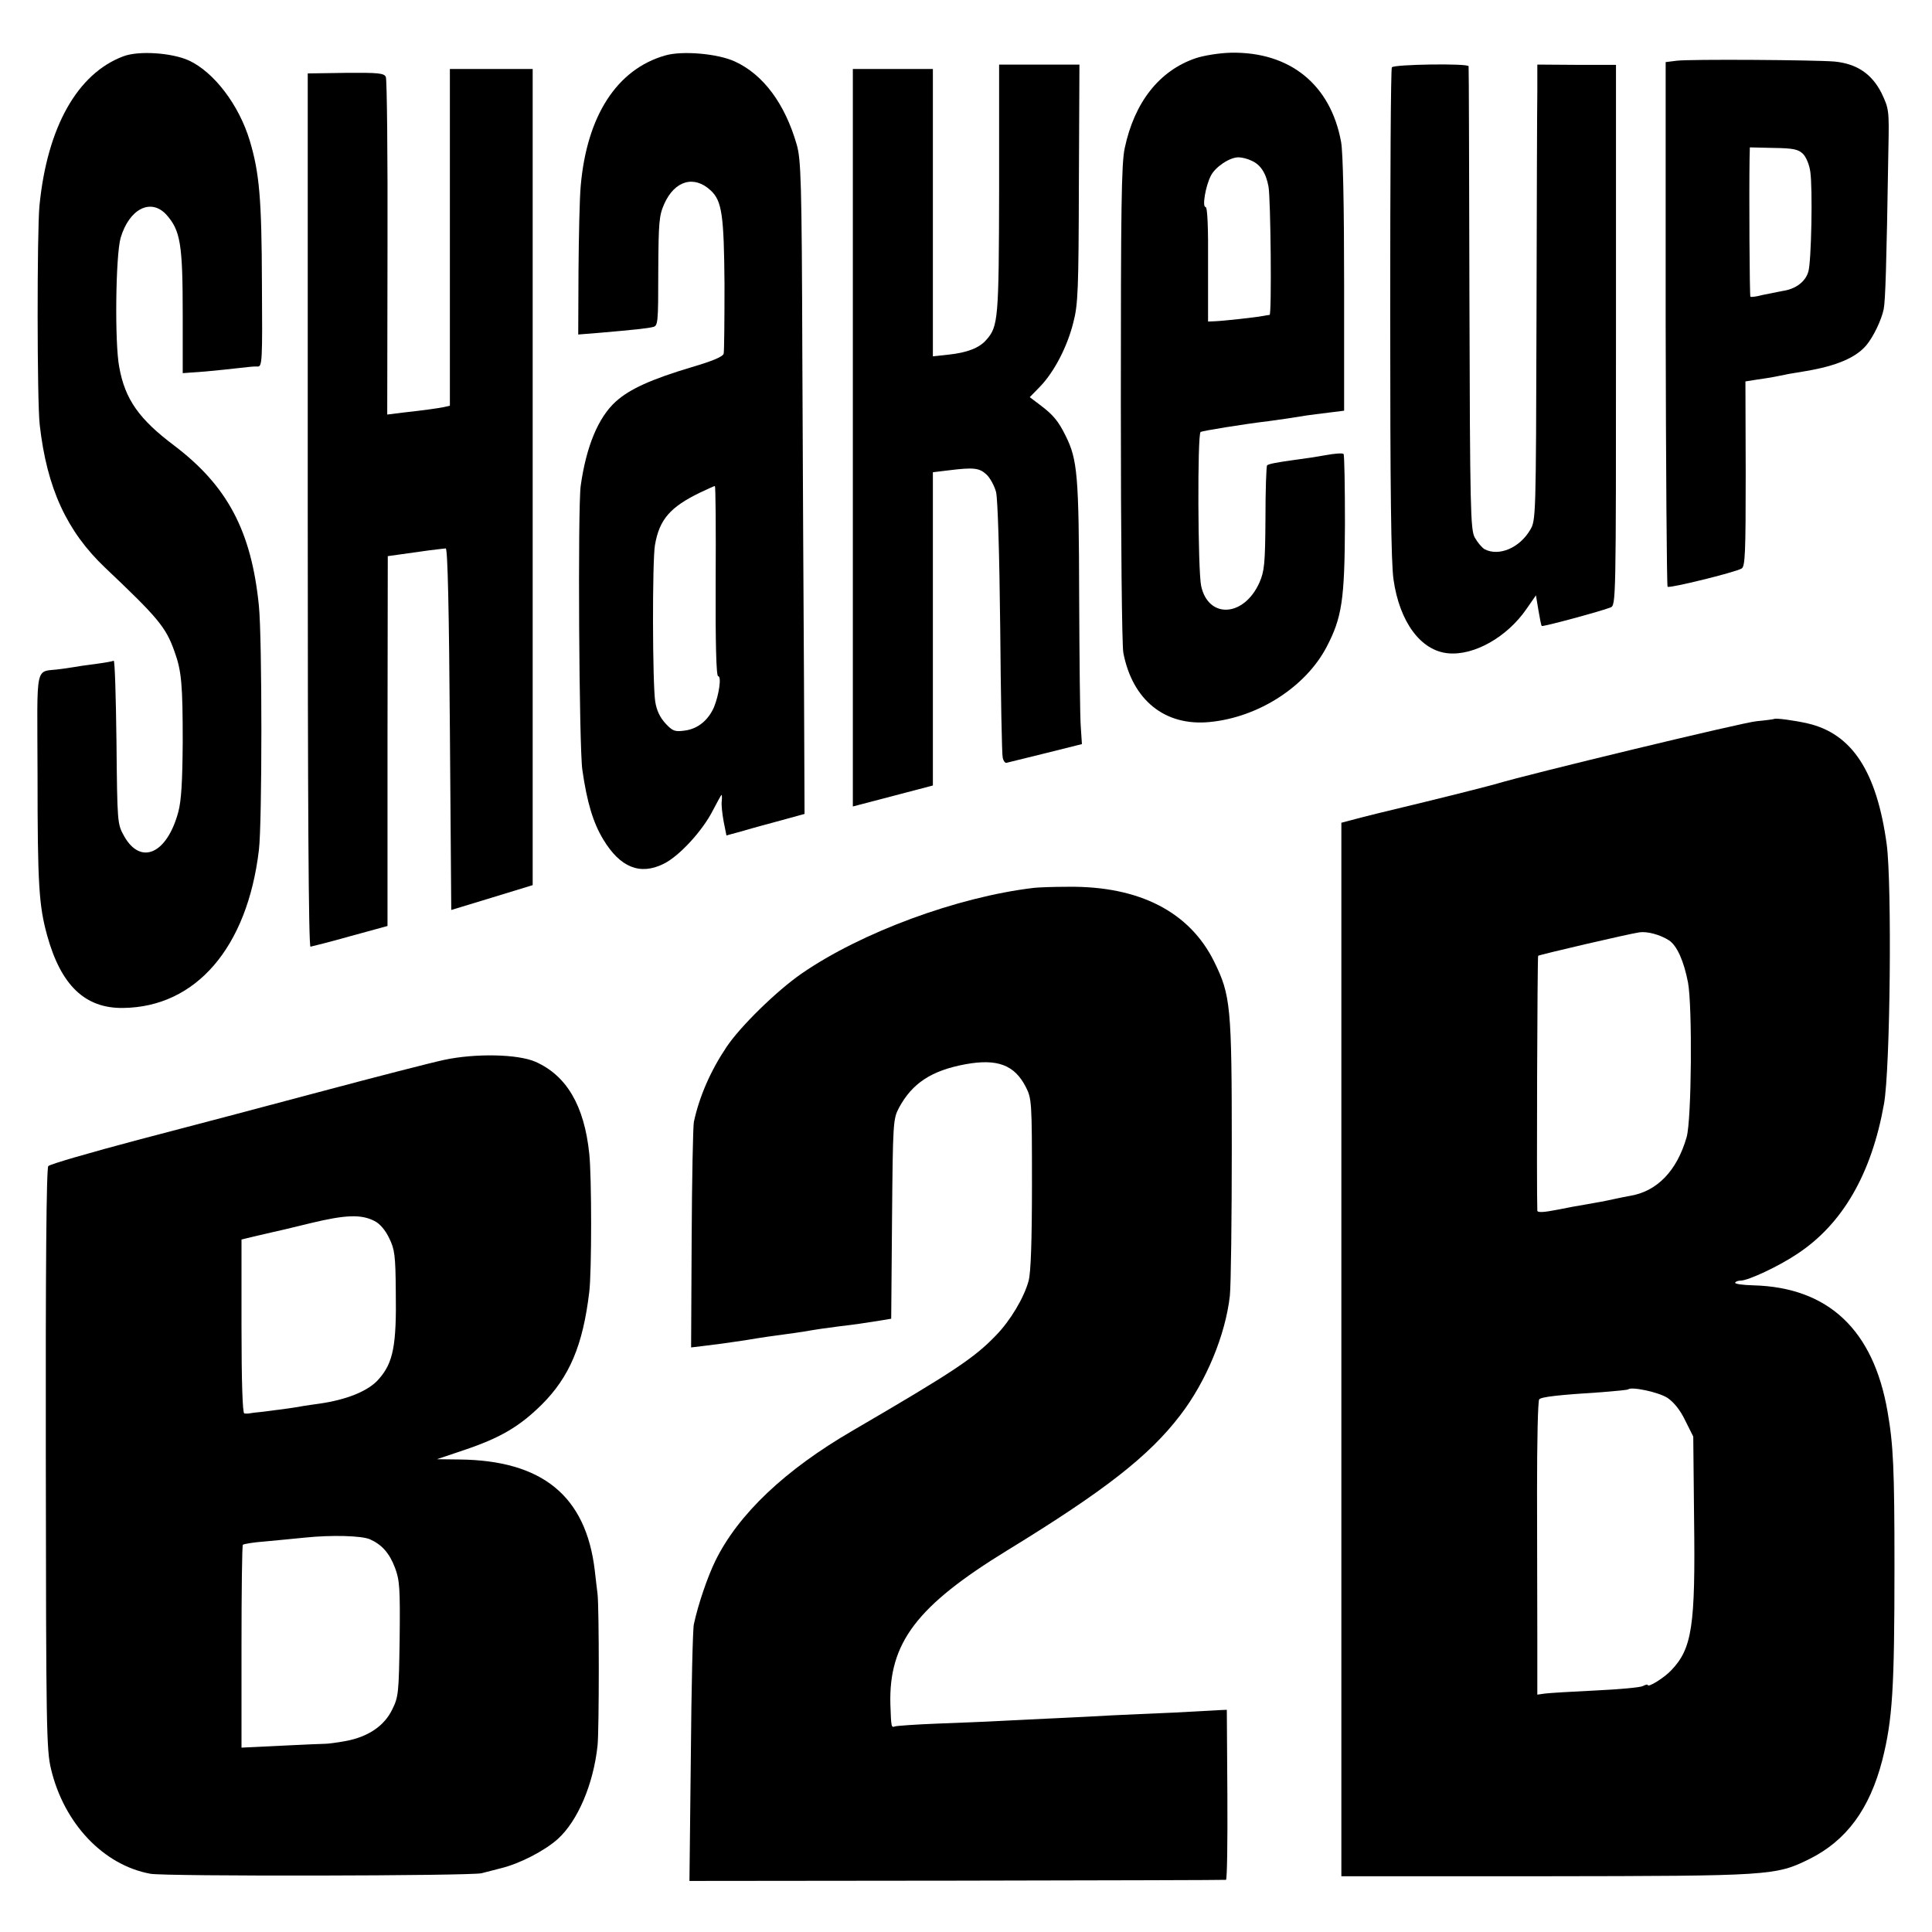 <?xml version="1.0" standalone="no"?>
<!DOCTYPE svg PUBLIC "-//W3C//DTD SVG 20010904//EN"
 "http://www.w3.org/TR/2001/REC-SVG-20010904/DTD/svg10.dtd">
<svg version="1.0" xmlns="http://www.w3.org/2000/svg"
 width="700pt" height="700pt" viewBox="0 0 700 700"
 preserveAspectRatio="xMidYMid meet">
<g transform="translate(0,700) scale(0.1,-0.1)"
fill="#000000" stroke="none">
<path d="M447 6796 c-166 -62 -276 -256 -304 -541 -9 -92 -9 -712 1 -795 26
-229 98 -385 237 -517 191 -181 220 -215 251 -303 26 -71 30 -121 30 -329 -1
-142 -5 -212 -16 -253 -41 -152 -136 -194 -196 -88 -25 45 -25 46 -28 343 -2
163 -6 295 -10 293 -4 -2 -31 -7 -61 -11 -30 -4 -61 -8 -70 -10 -9 -1 -36 -6
-61 -9 -96 -14 -85 36 -84 -382 0 -402 5 -475 35 -584 50 -180 137 -264 275
-262 264 3 450 219 492 572 12 97 12 768 0 885 -27 271 -114 434 -306 580
-128 96 -179 168 -200 285 -17 88 -13 405 5 468 31 105 109 145 165 85 52 -58
60 -106 60 -365 l0 -210 82 6 c44 4 101 10 126 13 25 3 53 6 63 5 17 -1 18 17
16 301 -1 306 -9 400 -44 517 -39 130 -130 249 -221 291 -62 28 -182 36 -237
15z"/>
<path d="M2410 6799 c-175 -50 -284 -219 -306 -473 -4 -43 -7 -182 -8 -308
l-1 -230 75 6 c127 11 174 16 195 21 19 4 20 12 20 202 1 181 3 202 22 245 38
84 108 104 168 48 41 -38 48 -90 50 -340 0 -129 -1 -242 -3 -251 -2 -11 -40
-27 -115 -49 -147 -44 -225 -79 -276 -125 -63 -57 -107 -162 -127 -305 -11
-79 -6 -950 6 -1030 17 -118 39 -191 76 -252 61 -101 133 -130 218 -88 56 27
141 119 179 194 16 31 30 56 31 56 2 0 2 -10 1 -23 -2 -13 2 -46 7 -74 l10
-50 62 17 c33 10 97 27 141 39 l80 22 -2 477 c-2 262 -4 794 -6 1182 -2 634
-5 711 -20 765 -43 150 -122 255 -224 302 -62 29 -192 40 -253 22z m183 -1904
c-1 -223 2 -345 9 -345 13 0 3 -68 -15 -112 -21 -48 -59 -79 -106 -85 -36 -5
-44 -2 -70 26 -20 22 -32 47 -37 79 -10 66 -11 507 -1 567 16 93 55 138 165
191 26 12 49 23 52 23 3 1 4 -154 3 -344z"/>
<path d="M4332 6789 c-132 -45 -222 -160 -257 -326 -12 -56 -14 -216 -14 -923
0 -501 4 -876 9 -905 33 -172 151 -267 313 -251 176 17 347 127 423 271 56
107 66 170 67 447 0 136 -2 250 -5 253 -3 4 -32 2 -64 -4 -33 -6 -79 -13 -104
-16 -74 -10 -104 -16 -109 -21 -3 -3 -6 -89 -6 -192 -1 -166 -4 -192 -22 -233
-56 -125 -185 -132 -211 -12 -12 55 -14 551 -2 558 7 4 153 28 245 39 39 5 99
14 141 21 12 2 47 6 78 10 l56 7 0 457 c0 285 -4 480 -11 517 -38 208 -186
327 -399 323 -42 -1 -98 -10 -128 -20z m202 -371 c33 -14 53 -45 62 -94 8 -43
12 -464 4 -465 -3 0 -14 -2 -25 -4 -26 -5 -144 -18 -174 -19 l-24 -1 0 208 c1
131 -2 207 -9 207 -13 0 0 76 19 113 16 32 68 67 100 67 12 0 33 -5 47 -12z"/>
<path d="M6075 6780 l-40 -5 0 -947 c1 -521 4 -950 7 -954 7 -6 240 51 268 66
13 7 15 55 15 343 l-1 335 44 7 c43 6 64 10 112 20 14 2 41 7 60 10 114 19
184 49 222 94 26 31 55 92 63 131 6 32 10 146 17 580 3 141 2 146 -25 203 -35
69 -89 106 -170 114 -73 6 -524 9 -572 3z m458 -338 c11 -11 23 -40 26 -64 9
-59 4 -326 -7 -362 -10 -36 -45 -63 -92 -70 -19 -4 -53 -10 -75 -15 -22 -6
-41 -8 -43 -6 -3 3 -5 372 -3 500 l1 41 86 -2 c72 -1 90 -5 107 -22z"/>
<path d="M3620 6316 c-1 -474 -3 -499 -47 -548 -25 -29 -70 -46 -137 -53 l-56
-6 0 520 0 521 -145 0 -145 0 0 -1336 0 -1336 23 6 c12 3 77 20 145 38 l122
32 0 567 0 568 58 7 c89 11 110 9 136 -15 13 -12 29 -41 35 -64 6 -26 12 -217
15 -492 2 -247 6 -459 9 -470 2 -11 8 -19 13 -19 5 1 69 17 142 35 l132 33 -4
61 c-3 33 -5 247 -6 475 -1 438 -6 495 -49 581 -26 53 -45 76 -93 112 l-37 28
38 39 c50 52 98 143 120 232 17 65 19 118 20 504 l2 430 -146 0 -145 0 0 -450z"/>
<path d="M5043 6756 c-4 -5 -6 -406 -6 -890 0 -638 3 -904 12 -966 22 -154 99
-258 198 -267 94 -9 214 59 284 161 l34 49 9 -54 c5 -30 10 -55 12 -57 3 -4
217 54 249 67 20 8 20 15 20 987 l0 979 -142 0 -143 1 0 -96 c-1 -52 -2 -423
-3 -825 -2 -716 -2 -731 -23 -765 -38 -65 -113 -97 -165 -70 -10 6 -26 25 -36
43 -15 29 -17 101 -19 867 -1 459 -2 837 -3 840 -2 11 -272 7 -278 -4z"/>
<path d="M1630 6140 l0 -610 -22 -5 c-26 -5 -68 -11 -149 -20 l-56 -7 1 604
c1 332 -2 610 -6 619 -6 14 -27 16 -145 15 l-138 -2 0 -1582 c0 -1065 3 -1582
10 -1582 5 1 70 17 144 38 l135 37 0 670 1 670 50 7 c28 4 73 10 100 14 28 3
55 7 60 7 7 1 12 -225 15 -654 l5 -656 148 45 147 45 0 1479 0 1478 -150 0
-150 0 0 -610z"/>
<path d="M6428 4395 c-2 -1 -30 -5 -63 -8 -49 -4 -831 -193 -940 -226 -16 -5
-133 -35 -260 -66 -126 -30 -247 -60 -267 -66 l-38 -10 0 -1908 0 -1909 736 0
c817 1 838 2 959 62 135 67 219 181 265 359 37 147 44 258 44 702 0 353 -4
440 -25 560 -51 297 -215 451 -487 458 -38 1 -68 5 -65 10 2 4 11 7 19 7 28 0
139 52 206 97 164 108 269 290 314 543 23 127 29 795 10 940 -36 265 -126 402
-287 439 -48 11 -116 20 -121 16z m-381 -802 c29 -19 54 -75 69 -153 16 -86
13 -497 -5 -560 -35 -122 -107 -197 -206 -213 -17 -3 -41 -8 -55 -11 -26 -6
-68 -14 -110 -21 -14 -2 -58 -10 -97 -18 -51 -10 -73 -11 -73 -3 -3 70 0 919
3 923 5 4 326 79 367 85 28 4 74 -8 107 -29z m-5 -1658 c23 -16 46 -44 64 -82
l29 -58 3 -300 c5 -386 -7 -468 -83 -547 -25 -27 -85 -64 -85 -53 0 3 -8 1
-18 -4 -9 -5 -87 -12 -172 -16 -85 -4 -167 -9 -182 -11 l-28 -4 0 207 c0 115
-1 354 -1 532 0 178 3 327 8 331 8 9 70 16 228 26 50 4 92 8 94 10 12 11 111
-10 143 -31z"/>
<path d="M3745 3783 c-277 -33 -624 -161 -840 -310 -90 -62 -224 -193 -273
-267 -57 -85 -98 -178 -118 -271 -3 -16 -7 -207 -8 -423 l-2 -394 50 6 c28 3
94 12 146 20 52 9 115 18 140 21 25 3 56 8 70 10 52 9 87 14 135 20 52 6 73 9
142 20 l42 7 3 361 c3 351 4 363 25 403 48 89 117 135 241 158 115 21 178 -2
219 -83 21 -41 22 -54 22 -349 0 -207 -4 -322 -12 -352 -16 -61 -67 -146 -119
-199 -79 -82 -153 -131 -518 -344 -245 -142 -415 -303 -498 -472 -27 -55 -62
-155 -78 -230 -4 -16 -9 -232 -11 -480 l-5 -450 969 1 c532 1 971 2 975 3 4 1
6 139 5 308 l-2 308 -25 -1 c-14 -1 -88 -5 -165 -9 -77 -3 -178 -8 -225 -10
-47 -3 -134 -7 -195 -10 -60 -3 -153 -7 -205 -10 -52 -3 -158 -7 -235 -10 -77
-3 -146 -8 -152 -10 -14 -5 -14 -4 -17 80 -6 223 96 357 424 558 351 215 513
341 626 489 94 122 164 291 180 433 4 39 7 279 7 535 0 516 -4 554 -64 676
-89 180 -271 274 -529 271 -52 0 -108 -2 -125 -4z"/>
<path d="M1610 3160 c-47 -10 -245 -61 -440 -113 -195 -52 -497 -132 -670
-177 -173 -46 -319 -88 -325 -95 -7 -8 -10 -375 -9 -1061 1 -971 2 -1055 19
-1124 47 -197 190 -348 360 -379 52 -10 1165 -8 1200 2 11 3 43 11 70 18 69
17 158 63 206 106 72 65 129 198 144 338 6 56 6 501 0 550 -3 22 -7 60 -10 85
-32 270 -190 399 -491 402 l-81 1 98 33 c131 44 201 85 282 165 100 100 149
214 172 408 9 72 9 419 0 501 -18 174 -82 283 -195 333 -64 28 -217 31 -330 7z
m-253 -584 c19 -9 40 -34 53 -62 20 -40 23 -63 24 -192 3 -196 -9 -259 -61
-318 -37 -44 -118 -76 -218 -90 -16 -2 -41 -6 -55 -8 -25 -5 -67 -11 -147 -21
-23 -2 -46 -5 -50 -6 -4 -1 -13 -1 -18 0 -6 1 -10 113 -10 316 l0 314 45 11
c25 6 54 12 65 15 11 2 74 17 139 33 128 31 185 33 233 8z m-17 -1153 c43 -19
71 -50 91 -103 17 -45 19 -73 17 -258 -3 -195 -4 -210 -27 -256 -29 -60 -88
-99 -168 -114 -32 -6 -65 -10 -73 -10 -8 0 -80 -3 -160 -7 l-145 -7 0 365 c0
201 2 368 5 370 3 3 39 9 80 12 41 4 107 10 145 14 96 10 205 7 235 -6z"/>
</g>
</svg>
